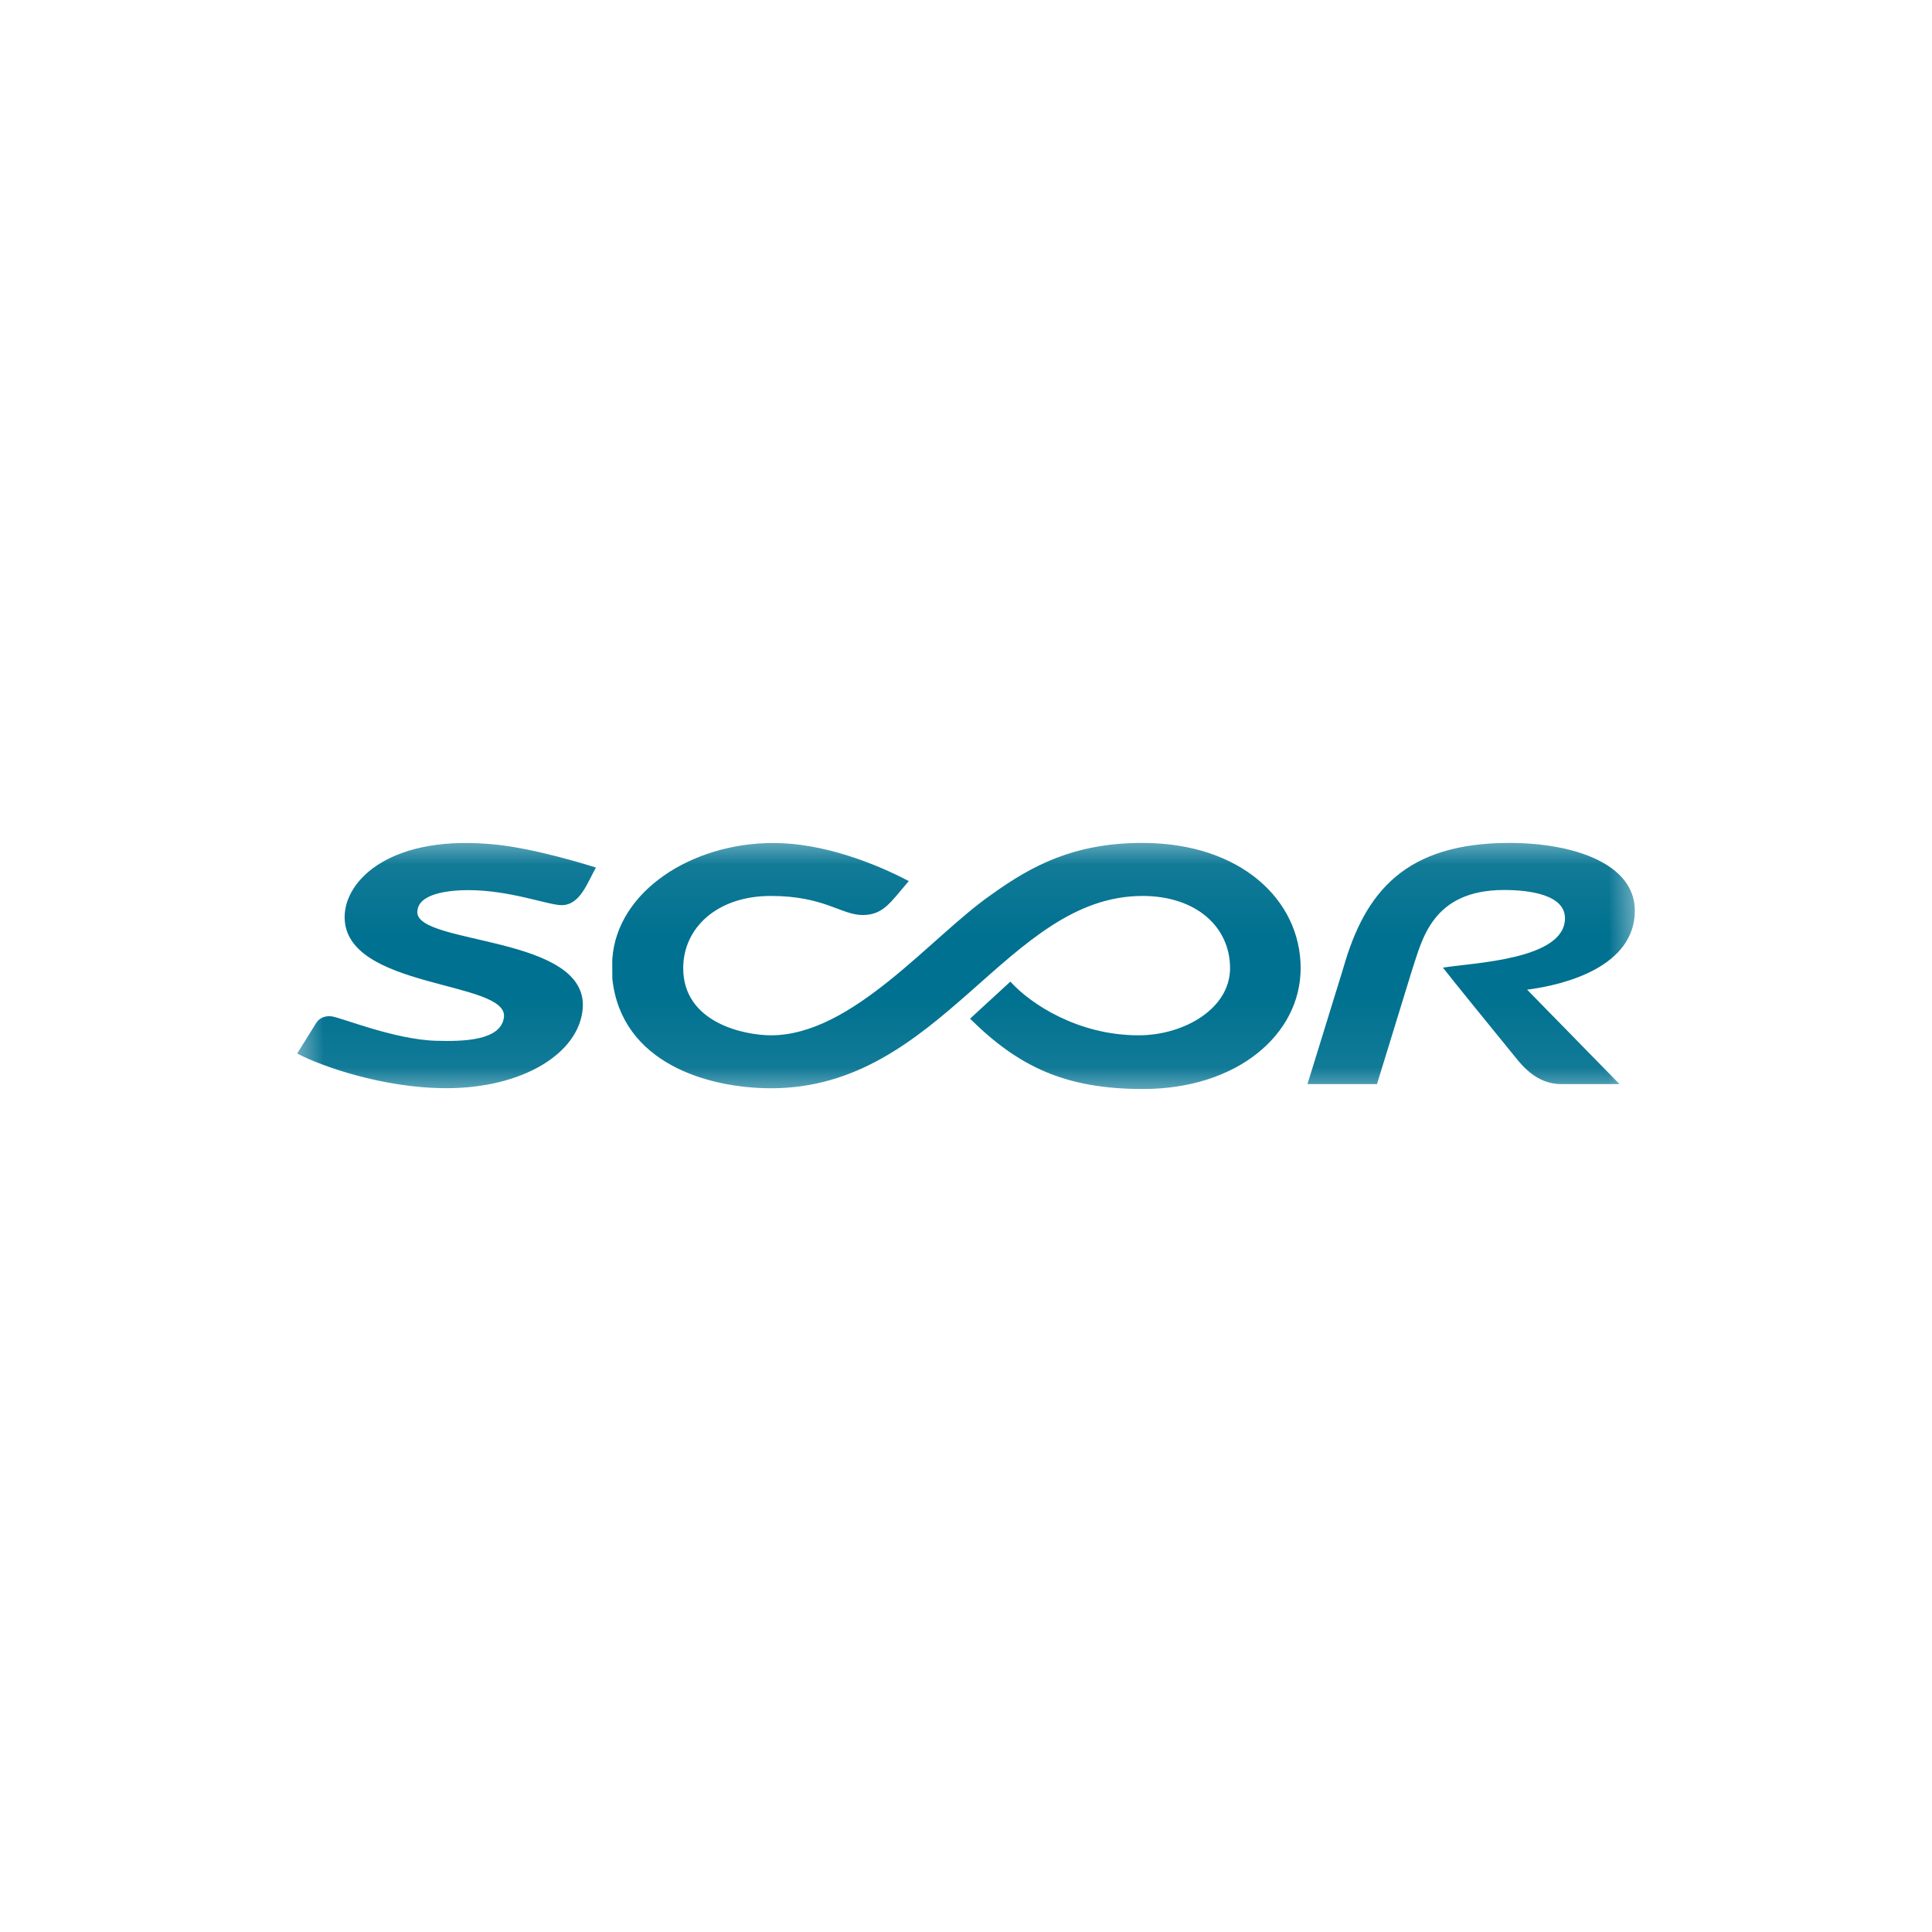 <svg width="40" height="40" fill="none" xmlns="http://www.w3.org/2000/svg"><g clip-path="url(#a)" transform="matrix(1.4 0 0 1.4 -8 -8)"><mask id="b" mask-type="alpha" maskUnits="userSpaceOnUse" x="10" y="18" width="20" height="4"><path fill="#fff" d="M10 18.071h20v3.857H10z"/></mask><g mask="url(#b)"><path fill-rule="evenodd" clip-rule="evenodd" d="M28.036 18.18c.937 0 1.855.3 1.855 1.002 0 .819-1.014 1.095-1.593 1.168l1.366 1.396h-.86c-.263 0-.465-.133-.657-.369-.408-.5-.95-1.168-1.094-1.353.46-.073 1.805-.118 1.805-.73 0-.346-.518-.418-.9-.418-1.068 0-1.212.741-1.358 1.173l-.522 1.697H25.05l.53-1.716c.32-1.126.917-1.85 2.456-1.85zm-8.882.564c-.27.313-.375.502-.683.502-.316 0-.567-.282-1.357-.282-.8 0-1.296.476-1.296 1.068 0 .812.91.993 1.298.993 1.208 0 2.359-1.453 3.253-2.076.604-.435 1.231-.769 2.24-.769 1.46 0 2.34.85 2.34 1.852 0 .974-.929 1.787-2.333 1.787-1.144 0-1.837-.328-2.556-1.04l.596-.548c.307.339 1.01.794 1.897.794.67 0 1.352-.393 1.352-.993 0-.612-.503-1.068-1.295-1.068-2.01 0-2.97 2.844-5.49 2.844-.935 0-2.214-.369-2.35-1.616 0-.014-.003-.272 0-.303.073-.991 1.165-1.708 2.382-1.708.736 0 1.5.299 2.002.563zm-6.085-.537c.593.064 1.38.312 1.458.337-.13.233-.236.556-.507.556-.201 0-.76-.222-1.382-.222-.256 0-.752.041-.752.326-.001.489 2.547.337 2.445 1.435-.061.659-.893 1.168-2.014 1.168-.94 0-1.864-.33-2.208-.513.098-.16.136-.214.279-.448.043-.071.124-.113.226-.102.142.015.93.345 1.553.362.385.011.96.002 1-.35.062-.544-2.356-.409-2.356-1.48 0-.552.696-1.238 2.258-1.069z" fill="#007190"/></g></g><defs><clipPath id="a"><path fill="#fff" d="M0 0h40v40H0z"/></clipPath></defs></svg>